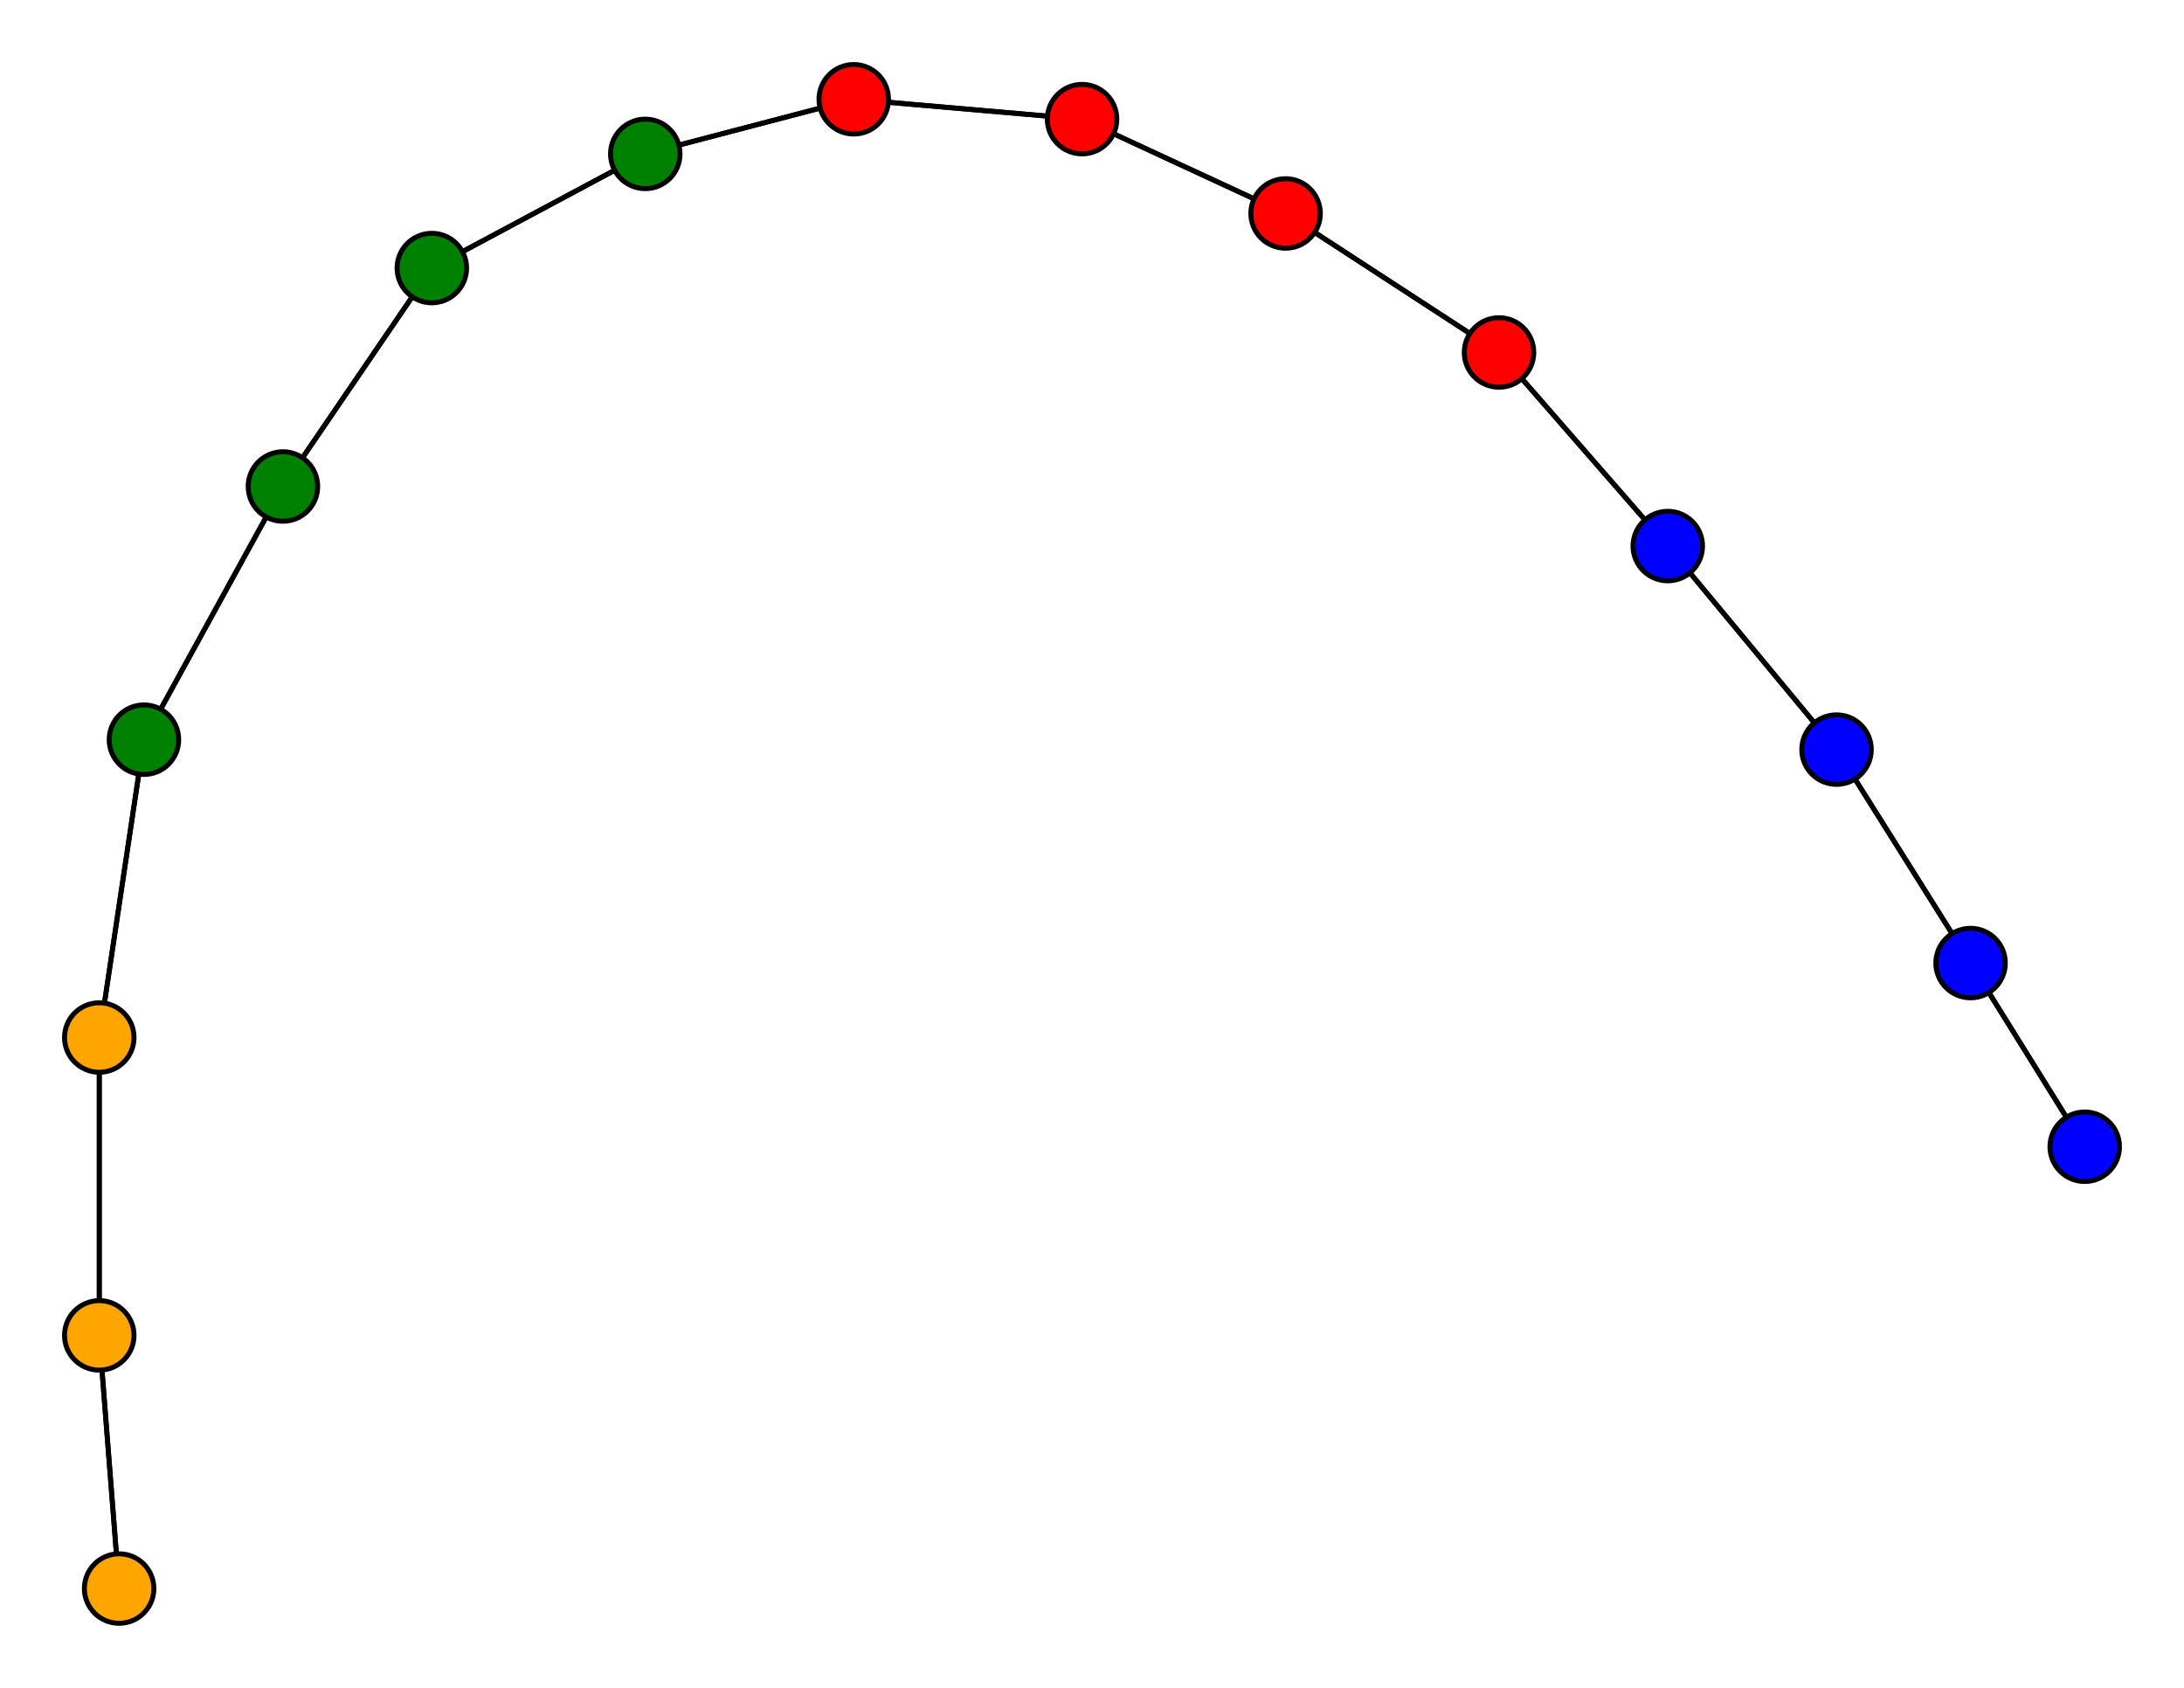 <svg width="440" height="340" xmlns="http://www.w3.org/2000/svg">
<path stroke-width="1" stroke="black" d="M 24 320 20 269"/>
<path stroke-width="1" stroke="black" d="M 20 209 20 269"/>
<path stroke-width="1" stroke="black" d="M 20 209 29 149"/>
<path stroke-width="1" stroke="black" d="M 29 149 20 209"/>
<path stroke-width="1" stroke="black" d="M 29 149 57 98"/>
<path stroke-width="1" stroke="black" d="M 57 98 29 149"/>
<path stroke-width="1" stroke="black" d="M 57 98 87 54"/>
<path stroke-width="1" stroke="black" d="M 87 54 57 98"/>
<path stroke-width="1" stroke="black" d="M 87 54 130 31"/>
<path stroke-width="1" stroke="black" d="M 130 31 87 54"/>
<path stroke-width="1" stroke="black" d="M 130 31 172 20"/>
<path stroke-width="1" stroke="black" d="M 172 20 130 31"/>
<path stroke-width="1" stroke="black" d="M 172 20 218 24"/>
<path stroke-width="1" stroke="black" d="M 218 24 172 20"/>
<path stroke-width="1" stroke="black" d="M 218 24 259 43"/>
<path stroke-width="1" stroke="black" d="M 259 43 218 24"/>
<path stroke-width="1" stroke="black" d="M 259 43 302 71"/>
<path stroke-width="1" stroke="black" d="M 302 71 259 43"/>
<path stroke-width="1" stroke="black" d="M 302 71 336 110"/>
<path stroke-width="1" stroke="black" d="M 336 110 302 71"/>
<path stroke-width="1" stroke="black" d="M 336 110 370 151"/>
<path stroke-width="1" stroke="black" d="M 370 151 336 110"/>
<path stroke-width="1" stroke="black" d="M 370 151 397 194"/>
<path stroke-width="1" stroke="black" d="M 397 194 370 151"/>
<path stroke-width="1" stroke="black" d="M 397 194 420 231"/>
<path stroke-width="1" stroke="black" d="M 420 231 397 194"/>
<path stroke-width="1" stroke="black" d="M 20 269 24 320"/>
<path stroke-width="1" stroke="black" d="M 20 269 20 209"/>
<circle cx="24" cy="320" r="7.0" style="fill:orange;stroke:black;stroke-width:1.0"/>
<circle cx="420" cy="231" r="7.0" style="fill:blue;stroke:black;stroke-width:1.0"/>
<circle cx="397" cy="194" r="7.0" style="fill:blue;stroke:black;stroke-width:1.0"/>
<circle cx="370" cy="151" r="7.0" style="fill:blue;stroke:black;stroke-width:1.0"/>
<circle cx="336" cy="110" r="7.0" style="fill:blue;stroke:black;stroke-width:1.0"/>
<circle cx="302" cy="71" r="7.0" style="fill:red;stroke:black;stroke-width:1.0"/>
<circle cx="259" cy="43" r="7.0" style="fill:red;stroke:black;stroke-width:1.0"/>
<circle cx="218" cy="24" r="7.0" style="fill:red;stroke:black;stroke-width:1.0"/>
<circle cx="172" cy="20" r="7.0" style="fill:red;stroke:black;stroke-width:1.0"/>
<circle cx="130" cy="31" r="7.0" style="fill:green;stroke:black;stroke-width:1.0"/>
<circle cx="87" cy="54" r="7.0" style="fill:green;stroke:black;stroke-width:1.0"/>
<circle cx="57" cy="98" r="7.0" style="fill:green;stroke:black;stroke-width:1.0"/>
<circle cx="29" cy="149" r="7.0" style="fill:green;stroke:black;stroke-width:1.0"/>
<circle cx="20" cy="209" r="7.0" style="fill:orange;stroke:black;stroke-width:1.0"/>
<circle cx="20" cy="269" r="7.0" style="fill:orange;stroke:black;stroke-width:1.0"/>
</svg>
